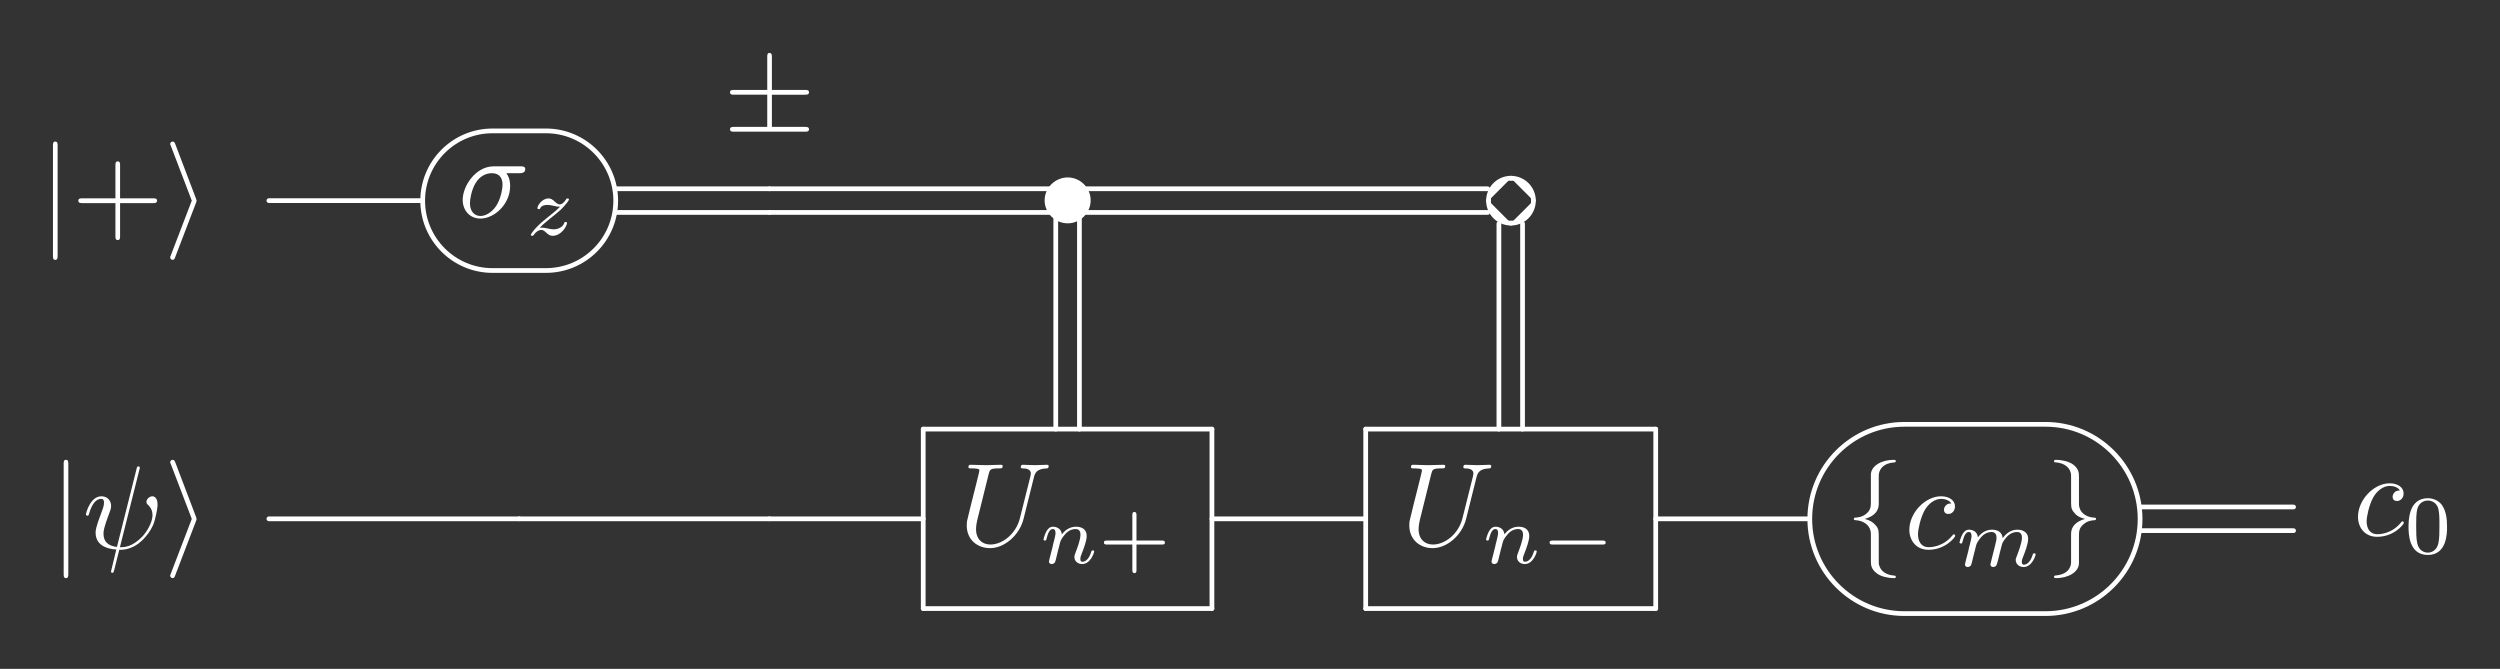 <?xml version="1.0" encoding="UTF-8" standalone="no"?>
<svg
   xmlns:dc="http://purl.org/dc/elements/1.1/"
   xmlns:cc="http://creativecommons.org/ns#"
   xmlns:rdf="http://www.w3.org/1999/02/22-rdf-syntax-ns#"
   xmlns:svg="http://www.w3.org/2000/svg"
   xmlns="http://www.w3.org/2000/svg"
   xmlns:xlink="http://www.w3.org/1999/xlink"
   xmlns:sodipodi="http://sodipodi.sourceforge.net/DTD/sodipodi-0.dtd"
   xmlns:inkscape="http://www.inkscape.org/namespaces/inkscape"
   width="377.722"
   height="101.063"
   viewBox="0 0 302.177 80.85"
   version="1.1"
   id="svg2"
   inkscape:version="0.91 r13725"
   sodipodi:docname="z-dst-classical.svg">
  <rect x="0" y="0" width="302.177" height="80.85" fill="#333333" stroke="none"/>
  <sodipodi:namedview
     pagecolor="#000000"
     bordercolor="#666666"
     borderopacity="1"
     objecttolerance="10"
     gridtolerance="10"
     guidetolerance="10"
     inkscape:pageopacity="0.48235294"
     inkscape:pageshadow="2"
     inkscape:window-width="1918"
     inkscape:window-height="1078"
     id="namedview230"
     showgrid="false"
     fit-margin-top="8"
     fit-margin-right="8"
     fit-margin-bottom="8"
     fit-margin-left="8"
     inkscape:zoom="2.2930666"
     inkscape:cx="113.56549"
     inkscape:cy="68.093757"
     inkscape:window-x="0"
     inkscape:window-y="0"
     inkscape:window-maximized="0"
     inkscape:current-layer="surface1" />
  <defs
     id="defs4">
    <g
       id="g6">
      <symbol
         overflow="visible"
         id="glyph0-0"
         style="overflow:visible">
        <path
           style="stroke:none"
           d=""
           id="path9"
           inkscape:connector-curvature="0" />
      </symbol>
      <symbol
         overflow="visible"
         id="glyph0-1"
         style="overflow:visible">
        <path
           style="stroke:none"
           d="m 2.266,-10.203 c 0,-0.266 0,-0.516 -0.281,-0.516 -0.281,0 -0.281,0.25 -0.281,0.516 l 0,13.266 c 0,0.25 0,0.516 0.281,0.516 0.281,0 0.281,-0.266 0.281,-0.516 z m 0,0"
           id="path12"
           inkscape:connector-curvature="0" />
      </symbol>
      <symbol
         overflow="visible"
         id="glyph0-2"
         style="overflow:visible">
        <path
           style="stroke:none"
           d="m 3.906,-3.328 c 0.062,-0.172 0.062,-0.203 0.062,-0.25 0,-0.031 0,-0.062 -0.062,-0.234 l -2.5,-6.578 c -0.094,-0.25 -0.172,-0.328 -0.328,-0.328 -0.156,0 -0.297,0.125 -0.297,0.281 0,0.047 0,0.078 0.078,0.234 l 2.531,6.625 -2.531,6.609 C 0.781,3.188 0.781,3.219 0.781,3.281 c 0,0.172 0.141,0.297 0.297,0.297 0.188,0 0.234,-0.141 0.297,-0.297 z m 0,0"
           id="path15"
           inkscape:connector-curvature="0" />
      </symbol>
      <symbol
         overflow="visible"
         id="glyph0-3"
         style="overflow:visible">
        <path
           style="stroke:none"
           d="m 5.844,-4.469 3.984,0 c 0.234,0 0.5,0 0.5,-0.297 0,-0.281 -0.266,-0.281 -0.5,-0.281 l -3.984,0 0,-3.953 c 0,-0.219 0,-0.516 -0.281,-0.516 -0.281,0 -0.281,0.25 -0.281,0.484 l 0,3.984 -4,0 c -0.234,0 -0.5,0 -0.5,0.281 0,0.297 0.266,0.297 0.5,0.297 l 4,0 0,3.891 -4,0 c -0.234,0 -0.5,0 -0.5,0.297 C 0.781,0 1.047,0 1.281,0 l 8.547,0 c 0.234,0 0.5,0 0.5,-0.281 0,-0.297 -0.266,-0.297 -0.5,-0.297 l -3.984,0 z m 0,0"
           id="path18"
           inkscape:connector-curvature="0" />
      </symbol>
      <symbol
         overflow="visible"
         id="glyph0-4"
         style="overflow:visible">
        <path
           style="stroke:none"
           d="m 6.344,-3.578 c 0,-1.531 -1.266,-2.766 -2.766,-2.766 -1.547,0 -2.797,1.266 -2.797,2.766 0,1.516 1.25,2.781 2.797,2.781 1.5,0 2.766,-1.25 2.766,-2.781 z m 0,0"
           id="path21"
           inkscape:connector-curvature="0" />
      </symbol>
      <symbol
         overflow="visible"
         id="glyph0-5"
         style="overflow:visible">
        <path
           style="stroke:none"
           d="m 4.047,-8.828 c 0,-0.562 0.375,-1.484 1.922,-1.578 0.078,-0.016 0.141,-0.078 0.141,-0.156 0,-0.156 -0.125,-0.156 -0.281,-0.156 -1.422,0 -2.719,0.719 -2.734,1.781 l 0,3.266 c 0,0.547 0,1.016 -0.578,1.484 -0.5,0.406 -1.047,0.438 -1.359,0.453 -0.062,0.016 -0.125,0.078 -0.125,0.156 0,0.141 0.078,0.141 0.234,0.156 0.938,0.062 1.625,0.578 1.781,1.281 0.047,0.156 0.047,0.188 0.047,0.703 l 0,2.828 c 0,0.594 0,1.047 0.688,1.594 0.547,0.438 1.5,0.594 2.047,0.594 0.156,0 0.281,0 0.281,-0.156 C 6.109,3.281 6.016,3.281 5.875,3.266 4.969,3.203 4.281,2.75 4.094,2.016 4.047,1.891 4.047,1.859 4.047,1.344 l 0,-3 c 0,-0.656 -0.109,-0.906 -0.578,-1.359 -0.297,-0.297 -0.703,-0.438 -1.109,-0.562 1.172,-0.328 1.688,-0.984 1.688,-1.812 z m 0,0"
           id="path24"
           inkscape:connector-curvature="0" />
      </symbol>
      <symbol
         overflow="visible"
         id="glyph0-6"
         style="overflow:visible">
        <path
           style="stroke:none"
           d="m 3.094,1.672 c 0,0.578 -0.375,1.484 -1.938,1.594 -0.062,0.016 -0.125,0.062 -0.125,0.156 0,0.156 0.156,0.156 0.281,0.156 1.391,0 2.719,-0.703 2.734,-1.797 l 0,-3.25 c 0,-0.562 0,-1.016 0.578,-1.484 0.5,-0.422 1.031,-0.453 1.344,-0.469 0.078,-0.016 0.141,-0.062 0.141,-0.156 0,-0.141 -0.094,-0.141 -0.234,-0.156 C 4.938,-3.781 4.25,-4.297 4.094,-5 4.047,-5.156 4.047,-5.188 4.047,-5.703 l 0,-2.828 c 0,-0.609 0,-1.062 -0.688,-1.609 -0.578,-0.438 -1.562,-0.578 -2.047,-0.578 -0.125,0 -0.281,0 -0.281,0.156 0,0.141 0.078,0.141 0.234,0.156 0.891,0.062 1.594,0.516 1.781,1.234 C 3.094,-9.031 3.094,-9 3.094,-8.5 l 0,3.016 c 0,0.656 0.109,0.891 0.562,1.359 0.297,0.297 0.719,0.438 1.125,0.547 -1.172,0.328 -1.688,0.984 -1.688,1.812 z m 0,0"
           id="path27"
           inkscape:connector-curvature="0" />
      </symbol>
      <symbol
         overflow="visible"
         id="glyph1-0"
         style="overflow:visible">
        <path
           style="stroke:none"
           d=""
           id="path30"
           inkscape:connector-curvature="0" />
      </symbol>
      <symbol
         overflow="visible"
         id="glyph1-1"
         style="overflow:visible">
        <path
           style="stroke:none"
           d="m 5.844,-3.281 4,0 c 0.188,0 0.469,0 0.469,-0.297 0,-0.281 -0.281,-0.281 -0.469,-0.281 l -4,0 0,-4 c 0,-0.203 0,-0.469 -0.281,-0.469 -0.281,0 -0.281,0.266 -0.281,0.469 l 0,4 -4.016,0 c -0.188,0 -0.469,0 -0.469,0.281 0,0.297 0.281,0.297 0.469,0.297 l 4.016,0 0,4 c 0,0.203 0,0.469 0.281,0.469 0.281,0 0.281,-0.266 0.281,-0.469 z m 0,0"
           id="path33"
           inkscape:connector-curvature="0" />
      </symbol>
      <symbol
         overflow="visible"
         id="glyph2-0"
         style="overflow:visible">
        <path
           style="stroke:none"
           d=""
           id="path36"
           inkscape:connector-curvature="0" />
      </symbol>
      <symbol
         overflow="visible"
         id="glyph2-1"
         style="overflow:visible">
        <path
           style="stroke:none"
           d="m 7.406,-5.328 c 0.188,0 0.703,0 0.703,-0.484 0,-0.344 -0.297,-0.344 -0.562,-0.344 l -3.266,0 c -2.156,0 -3.734,2.359 -3.734,4.047 0,1.266 0.844,2.266 2.141,2.266 1.688,0 3.594,-1.734 3.594,-3.938 0,-0.234 0,-0.922 -0.453,-1.547 z M 2.703,-0.156 c -0.703,0 -1.281,-0.516 -1.281,-1.547 0,-0.422 0.172,-1.594 0.688,-2.438 0.594,-0.984 1.453,-1.188 1.938,-1.188 1.203,0 1.312,0.938 1.312,1.375 0,0.672 -0.281,1.844 -0.766,2.578 -0.562,0.844 -1.328,1.219 -1.891,1.219 z m 0,0"
           id="path39"
           inkscape:connector-curvature="0" />
      </symbol>
      <symbol
         overflow="visible"
         id="glyph2-2"
         style="overflow:visible">
        <path
           style="stroke:none"
           d="M 6.891,-9.547 C 6.906,-9.609 6.938,-9.688 6.938,-9.766 c 0,-0.141 -0.109,-0.156 -0.172,-0.156 -0.141,0 -0.156,0.031 -0.219,0.281 l -2.375,9.453 c -1.078,-0.125 -1.625,-0.656 -1.625,-1.594 0,-0.297 0,-0.656 0.766,-2.672 0.062,-0.172 0.156,-0.406 0.156,-0.688 0,-0.656 -0.453,-1.172 -1.172,-1.172 -1.359,0 -1.875,2.062 -1.875,2.188 0,0.156 0.141,0.156 0.172,0.156 C 0.734,-3.969 0.75,-4 0.812,-4.234 1.203,-5.594 1.766,-6 2.266,-6 c 0.109,0 0.344,0 0.344,0.453 0,0.375 -0.141,0.734 -0.328,1.234 -0.688,1.797 -0.688,2.172 -0.688,2.406 0,1.359 1.125,1.953 2.5,2.031 -0.125,0.516 -0.125,0.547 -0.312,1.297 C 3.734,1.594 3.453,2.75 3.453,2.781 c 0,0.016 0,0.156 0.156,0.156 0.031,0 0.109,0 0.141,-0.062 C 3.781,2.844 3.875,2.484 3.922,2.281 l 0.531,-2.125 c 0.531,0 1.797,0 3.141,-1.531 0.578,-0.656 0.891,-1.281 1.047,-1.719 0.125,-0.359 0.438,-1.594 0.438,-2.219 0,-0.812 -0.391,-1 -0.625,-1 -0.359,0 -0.719,0.359 -0.719,0.672 0,0.188 0.094,0.281 0.219,0.391 0.156,0.156 0.516,0.531 0.516,1.219 0,0.922 -0.75,2.094 -1.25,2.609 -1.25,1.266 -2.172,1.266 -2.688,1.266 z m 0,0"
           id="path42"
           inkscape:connector-curvature="0" />
      </symbol>
      <symbol
         overflow="visible"
         id="glyph2-3"
         style="overflow:visible">
        <path
           style="stroke:none"
           d="m 9.078,-8.266 c 0.141,-0.578 0.406,-1.016 1.547,-1.062 0.062,0 0.234,0 0.234,-0.281 0,-0.016 0,-0.156 -0.188,-0.156 -0.469,0 -0.969,0.047 -1.453,0.047 -0.484,0 -1.016,-0.047 -1.484,-0.047 -0.078,0 -0.25,0 -0.25,0.281 0,0.156 0.141,0.156 0.25,0.156 0.812,0.016 0.969,0.328 0.969,0.641 0,0.031 -0.031,0.25 -0.047,0.297 L 7.375,-3.281 C 6.891,-1.375 5.25,-0.125 3.812,-0.125 c -0.969,0 -1.734,-0.625 -1.734,-1.859 0,-0.031 0,-0.484 0.156,-1.125 l 1.375,-5.547 C 3.75,-9.172 3.781,-9.328 4.812,-9.328 c 0.375,0 0.484,0 0.484,-0.281 0,-0.156 -0.156,-0.156 -0.188,-0.156 -0.406,0 -1.438,0.047 -1.828,0.047 -0.422,0 -1.438,-0.047 -1.859,-0.047 -0.109,0 -0.266,0 -0.266,0.281 0,0.156 0.125,0.156 0.406,0.156 0.031,0 0.297,0 0.547,0.031 0.25,0.031 0.375,0.047 0.375,0.234 0,0.078 -0.156,0.688 -0.234,1.016 l -0.312,1.25 c -0.141,0.562 -0.828,3.266 -0.875,3.531 -0.109,0.406 -0.109,0.625 -0.109,0.828 0,1.75 1.312,2.75 2.812,2.75 1.797,0 3.562,-1.609 4.047,-3.5 z m 0,0"
           id="path45"
           inkscape:connector-curvature="0" />
      </symbol>
      <symbol
         overflow="visible"
         id="glyph2-4"
         style="overflow:visible">
        <path
           style="stroke:none"
           d="m 5.656,-5.438 c -0.219,0 -0.422,0 -0.625,0.203 -0.234,0.219 -0.25,0.453 -0.25,0.562 0,0.344 0.25,0.5 0.516,0.5 0.422,0 0.812,-0.344 0.812,-0.922 0,-0.703 -0.672,-1.219 -1.688,-1.219 -1.938,0 -3.828,2.031 -3.828,4.047 0,1.297 0.828,2.422 2.312,2.422 2.047,0 3.234,-1.516 3.234,-1.688 0,-0.078 -0.078,-0.188 -0.172,-0.188 -0.062,0 -0.094,0.031 -0.172,0.141 -1.141,1.422 -2.688,1.422 -2.859,1.422 -0.906,0 -1.297,-0.703 -1.297,-1.562 0,-0.578 0.297,-1.969 0.781,-2.859 C 2.859,-5.391 3.641,-6 4.438,-6 c 0.484,0 1.031,0.188 1.219,0.562 z m 0,0"
           id="path48"
           inkscape:connector-curvature="0" />
      </symbol>
      <symbol
         overflow="visible"
         id="glyph3-0"
         style="overflow:visible">
        <path
           style="stroke:none"
           d=""
           id="path51"
           inkscape:connector-curvature="0" />
      </symbol>
      <symbol
         overflow="visible"
         id="glyph3-1"
         style="overflow:visible">
        <path
           style="stroke:none"
           d="M 1.688,-0.875 C 1.938,-1.141 2.125,-1.328 2.969,-2.016 3.188,-2.188 3.938,-2.781 4.234,-3.062 4.844,-3.672 5.219,-4.172 5.219,-4.297 c 0,-0.125 -0.125,-0.125 -0.172,-0.125 -0.094,0 -0.125,0.031 -0.172,0.109 C 4.562,-3.859 4.359,-3.703 4.109,-3.703 4,-3.703 3.844,-3.719 3.547,-4 3.203,-4.344 2.984,-4.422 2.75,-4.422 c -0.797,0 -1.344,0.875 -1.344,1.172 0,0.094 0.109,0.125 0.172,0.125 0.125,0 0.141,-0.031 0.188,-0.141 0.141,-0.344 0.703,-0.375 0.875,-0.375 0.219,0 0.484,0.062 0.625,0.094 0.547,0.125 0.625,0.125 0.875,0.125 C 3.875,-3.156 3.703,-2.969 2.75,-2.219 c -0.781,0.625 -1.062,0.875 -1.25,1.078 -0.594,0.594 -0.891,1.031 -0.891,1.125 0,0.109 0.125,0.109 0.172,0.109 C 0.875,0.094 0.906,0.078 0.953,0 1.219,-0.375 1.531,-0.609 1.875,-0.609 c 0.125,0 0.266,0.016 0.531,0.266 0.312,0.297 0.516,0.438 0.844,0.438 1.062,0 1.734,-1.203 1.734,-1.547 0,-0.125 -0.109,-0.125 -0.172,-0.125 -0.109,0 -0.141,0.047 -0.172,0.156 -0.188,0.5 -0.781,0.734 -1.281,0.734 -0.219,0 -0.469,-0.047 -0.719,-0.109 -0.469,-0.094 -0.547,-0.094 -0.734,-0.094 -0.016,0 -0.156,0 -0.219,0.016 z m 0,0"
           id="path54"
           inkscape:connector-curvature="0" />
      </symbol>
      <symbol
         overflow="visible"
         id="glyph3-2"
         style="overflow:visible">
        <path
           style="stroke:none"
           d="M 1.219,-0.625 C 1.188,-0.5 1.125,-0.25 1.125,-0.219 c 0,0.219 0.172,0.312 0.344,0.312 0.172,0 0.328,-0.125 0.391,-0.219 0.047,-0.078 0.125,-0.406 0.172,-0.609 0.047,-0.203 0.156,-0.656 0.219,-0.906 0.062,-0.219 0.125,-0.438 0.172,-0.672 0.109,-0.406 0.125,-0.484 0.422,-0.906 0.281,-0.391 0.75,-0.922 1.5,-0.922 0.578,0 0.594,0.516 0.594,0.703 0,0.609 -0.438,1.719 -0.594,2.141 -0.109,0.281 -0.141,0.359 -0.141,0.531 0,0.531 0.438,0.859 0.938,0.859 1.016,0 1.453,-1.375 1.453,-1.531 0,-0.125 -0.141,-0.125 -0.156,-0.125 -0.141,0 -0.156,0.062 -0.203,0.172 -0.219,0.797 -0.656,1.203 -1.062,1.203 -0.203,0 -0.25,-0.141 -0.25,-0.344 0,-0.234 0.062,-0.359 0.234,-0.812 0.125,-0.312 0.531,-1.375 0.531,-1.938 C 5.688,-4.25 4.922,-4.422 4.391,-4.422 3.562,-4.422 3,-3.906 2.688,-3.5 2.625,-4.203 2.031,-4.422 1.625,-4.422 c -0.438,0 -0.656,0.312 -0.797,0.547 C 0.609,-3.5 0.469,-2.938 0.469,-2.891 0.469,-2.75 0.609,-2.75 0.641,-2.75 c 0.141,0 0.156,-0.031 0.219,-0.312 0.156,-0.578 0.344,-1.078 0.734,-1.078 0.266,0 0.328,0.219 0.328,0.5 0,0.188 -0.094,0.562 -0.156,0.828 -0.078,0.266 -0.172,0.672 -0.219,0.906 z m 0,0"
           id="path57"
           inkscape:connector-curvature="0" />
      </symbol>
      <symbol
         overflow="visible"
         id="glyph3-3"
         style="overflow:visible">
        <path
           style="stroke:none"
           d="m 4.344,-0.812 c -0.047,0.203 -0.141,0.547 -0.141,0.594 0,0.219 0.188,0.312 0.344,0.312 0.188,0 0.344,-0.125 0.391,-0.219 0.047,-0.078 0.125,-0.406 0.188,-0.609 0.047,-0.203 0.156,-0.656 0.219,-0.906 0.062,-0.219 0.109,-0.438 0.172,-0.672 C 5.625,-2.75 5.625,-2.766 5.812,-3.078 c 0.328,-0.484 0.828,-1.062 1.609,-1.062 0.562,0 0.594,0.469 0.594,0.703 0,0.609 -0.438,1.719 -0.594,2.141 -0.109,0.281 -0.156,0.359 -0.156,0.531 0,0.531 0.453,0.859 0.953,0.859 1,0 1.453,-1.375 1.453,-1.531 0,-0.125 -0.141,-0.125 -0.172,-0.125 -0.141,0 -0.141,0.062 -0.188,0.172 C 9.078,-0.594 8.656,-0.188 8.25,-0.188 8.047,-0.188 8,-0.328 8,-0.531 c 0,-0.234 0.047,-0.359 0.234,-0.812 0.125,-0.312 0.531,-1.375 0.531,-1.938 0,-0.156 0,-0.578 -0.375,-0.859 C 8.219,-4.281 7.938,-4.422 7.469,-4.422 c -0.906,0 -1.453,0.594 -1.781,1.016 C 5.609,-4.25 4.891,-4.422 4.391,-4.422 3.562,-4.422 3,-3.906 2.688,-3.5 2.625,-4.203 2.031,-4.422 1.625,-4.422 c -0.438,0 -0.656,0.312 -0.797,0.547 C 0.609,-3.5 0.469,-2.938 0.469,-2.891 0.469,-2.75 0.609,-2.75 0.641,-2.75 c 0.141,0 0.156,-0.031 0.219,-0.312 0.156,-0.578 0.344,-1.078 0.734,-1.078 0.266,0 0.328,0.219 0.328,0.5 0,0.188 -0.094,0.562 -0.156,0.828 C 1.688,-2.547 1.594,-2.141 1.547,-1.906 L 1.219,-0.625 C 1.188,-0.5 1.125,-0.25 1.125,-0.219 c 0,0.219 0.172,0.312 0.344,0.312 0.172,0 0.328,-0.125 0.391,-0.219 0.047,-0.078 0.125,-0.406 0.172,-0.609 0.047,-0.203 0.156,-0.656 0.219,-0.906 0.062,-0.219 0.125,-0.438 0.172,-0.672 0.109,-0.406 0.125,-0.484 0.422,-0.906 0.281,-0.391 0.75,-0.922 1.5,-0.922 0.578,0 0.594,0.516 0.594,0.703 0,0.25 -0.031,0.375 -0.172,0.938 z m 0,0"
           id="path60"
           inkscape:connector-curvature="0" />
      </symbol>
      <symbol
         overflow="visible"
         id="glyph4-0"
         style="overflow:visible">
        <path
           style="stroke:none"
           d=""
           id="path63"
           inkscape:connector-curvature="0" />
      </symbol>
      <symbol
         overflow="visible"
         id="glyph4-1"
         style="overflow:visible">
        <path
           style="stroke:none"
           d="m 4.641,-2.266 3.062,0 c 0.125,0 0.375,0 0.375,-0.234 0,-0.25 -0.234,-0.25 -0.375,-0.25 l -3.062,0 0,-3.078 c 0,-0.125 0,-0.375 -0.25,-0.375 -0.25,0 -0.25,0.234 -0.25,0.375 l 0,3.078 -3.062,0 c -0.141,0 -0.375,0 -0.375,0.234 0,0.25 0.234,0.25 0.375,0.25 l 3.062,0 0,3.078 c 0,0.125 0,0.375 0.25,0.375 0.25,0 0.25,-0.234 0.25,-0.375 z m 0,0"
           id="path66"
           inkscape:connector-curvature="0" />
      </symbol>
      <symbol
         overflow="visible"
         id="glyph4-2"
         style="overflow:visible">
        <path
           style="stroke:none"
           d="m 5.172,-3.188 c 0,-1.109 -0.141,-1.906 -0.594,-2.609 C 4.266,-6.25 3.641,-6.656 2.844,-6.656 c -2.328,0 -2.328,2.734 -2.328,3.469 0,0.719 0,3.391 2.328,3.391 2.328,0 2.328,-2.672 2.328,-3.391 z M 2.844,-0.078 c -0.453,0 -1.078,-0.266 -1.266,-1.094 C 1.438,-1.766 1.438,-2.578 1.438,-3.328 c 0,-0.734 0,-1.484 0.141,-2.047 0.219,-0.781 0.859,-1 1.266,-1 0.547,0 1.062,0.328 1.25,0.922 0.156,0.531 0.156,1.25 0.156,2.125 0,0.75 0,1.484 -0.125,2.109 -0.203,0.922 -0.875,1.141 -1.281,1.141 z m 0,0"
           id="path69"
           inkscape:connector-curvature="0" />
      </symbol>
      <symbol
         overflow="visible"
         id="glyph5-0"
         style="overflow:visible">
        <path
           style="stroke:none"
           d=""
           id="path72"
           inkscape:connector-curvature="0" />
      </symbol>
      <symbol
         overflow="visible"
         id="glyph5-1"
         style="overflow:visible">
        <path
           style="stroke:none"
           d="m 7.453,-2.266 c 0.156,0 0.406,0 0.406,-0.234 0,-0.25 -0.234,-0.25 -0.406,-0.25 l -5.969,0 c -0.156,0 -0.406,0 -0.406,0.234 0,0.25 0.234,0.25 0.406,0.25 z m 0,0"
           id="path75"
           inkscape:connector-curvature="0" />
      </symbol>
    </g>
  </defs>
  <g
     id="surface1"
     transform="translate(2.626,-2.773)">
    <g
       style="fill:#ffffff;fill-opacity:1;stroke:#ffffff;stroke-opacity:1"
       id="g78">
      <use
         xlink:href="#glyph0-1"
         x="2.071"
         y="30.604"
         id="use80"
         width="311.821"
         height="95.526"
         style="stroke:#ffffff;stroke-opacity:1;fill:#ffffff;fill-opacity:1" />
    </g>
    <g
       style="fill:#ffffff;fill-opacity:1;stroke:#ffffff;stroke-opacity:1"
       id="g82">
      <use
         xlink:href="#glyph1-1"
         x="6.044"
         y="30.604"
         id="use84"
         width="311.821"
         height="95.526"
         style="stroke:#ffffff;stroke-opacity:1;fill:#ffffff;fill-opacity:1" />
    </g>
    <g
       style="fill:#ffffff;fill-opacity:1;stroke:#ffffff;stroke-opacity:1"
       id="g86">
      <use
         xlink:href="#glyph0-2"
         x="17.164"
         y="30.604"
         id="use88"
         width="311.821"
         height="95.526"
         style="stroke:#ffffff;stroke-opacity:1;fill:#ffffff;fill-opacity:1" />
    </g>
    <path
       style="fill:none;stroke:#ffffff;stroke-width:0.398;stroke-linecap:round;stroke-linejoin:round;stroke-miterlimit:10;stroke-opacity:1"
       d="m 5.88,7.50737e-4 c -3.244,0 -5.879,2.635 -5.879,5.881 0,3.244 2.635,5.879 5.879,5.879 l 4.502,0 c 3.244,0 5.879,-2.635 5.879,-5.879 0,-3.247 -2.635,-5.881 -5.879,-5.881 z m 0,0"
       transform="matrix(1.435,0,0,-1.435,48.463,35.47)"
       id="path90"
       inkscape:connector-curvature="0" />
    <g
       style="fill:#ffffff;fill-opacity:1"
       id="g92">
      <use
         xlink:href="#glyph2-1"
         x="52.753"
         y="29.036"
         id="use94"
         width="311.821"
         height="95.526"
         style="fill:#ffffff;fill-opacity:1" />
    </g>
    <g
       style="fill:#ffffff;fill-opacity:1"
       id="g96">
      <use
         xlink:href="#glyph3-1"
         x="60.924"
         y="31.18"
         id="use98"
         width="311.821"
         height="95.526"
         style="fill:#ffffff;fill-opacity:1" />
    </g>
    <path
       style="fill:#ffffff;stroke:#ffffff;stroke-width:0.398;stroke-linecap:round;stroke-linejoin:round;stroke-miterlimit:10;stroke-opacity:1;fill-opacity:1"
       d="m 12.952,-18.831 -12.952,0"
       transform="matrix(1.435,0,0,-1.435,29.875,0)"
       id="path100"
       inkscape:connector-curvature="0" />
    <g
       style="fill:#ffffff;fill-opacity:1;stroke:#ffffff;stroke-opacity:1"
       id="g102">
      <use
         xlink:href="#glyph0-3"
         x="84.83"
         y="18.689"
         id="use104"
         width="311.821"
         height="95.526"
         style="stroke:#ffffff;stroke-opacity:1;fill:#ffffff;fill-opacity:1" />
    </g>
    <path
       style="fill:#ffffff;stroke:#ffffff;stroke-width:0.398;stroke-linecap:round;stroke-linejoin:round;stroke-miterlimit:10;stroke-opacity:1;fill-opacity:1"
       d="m 42.163,-18.831 -12.952,0"
       transform="matrix(1.435,0,0,-1.435,29.875,1.43)"
       id="path106"
       inkscape:connector-curvature="0" />
    <path
       style="fill:#ffffff;stroke:#ffffff;stroke-width:0.398;stroke-linecap:round;stroke-linejoin:round;stroke-miterlimit:10;stroke-opacity:1;fill-opacity:1"
       d="m 42.163,-18.831 -12.952,0"
       transform="matrix(1.435,0,0,-1.435,29.875,-1.43)"
       id="path108"
       inkscape:connector-curvature="0" />
    <g
       style="fill:#ffffff;fill-opacity:1;stroke:#ffffff;stroke-opacity:1"
       id="g110">
      <use
         xlink:href="#glyph0-4"
         x="122.858"
         y="30.564"
         id="use112"
         width="311.821"
         height="95.526"
         style="stroke:#ffffff;stroke-opacity:1;fill:#ffffff;fill-opacity:1" />
    </g>
    <path
       style="fill:#ffffff;stroke:#ffffff;stroke-width:0.398;stroke-linecap:round;stroke-linejoin:round;stroke-miterlimit:10;stroke-opacity:1;fill-opacity:1"
       d="m 66.056,-18.831 -23.893,0"
       transform="matrix(1.435,0,0,-1.435,29.875,1.43)"
       id="path114"
       inkscape:connector-curvature="0" />
    <path
       style="fill:#ffffff;stroke:#ffffff;stroke-width:0.398;stroke-linecap:round;stroke-linejoin:round;stroke-miterlimit:10;stroke-opacity:1;fill-opacity:1"
       d="m 66.056,-18.831 -23.893,0"
       transform="matrix(1.435,0,0,-1.435,29.875,-1.43)"
       id="path116"
       inkscape:connector-curvature="0" />
    <path
       style="fill:#ffffff;stroke:#ffffff;stroke-width:0.398;stroke-linecap:round;stroke-linejoin:round;stroke-miterlimit:10;stroke-opacity:1;fill-opacity:1"
       d="M -3.34989e-4,1.893 C -1.043,1.893 -1.892,1.044 -1.892,0.001"
       transform="matrix(1.435,0,0,-1.435,180.004,27.029)"
       id="path118"
       inkscape:connector-curvature="0" />
    <path
       style="fill:#ffffff;stroke:#ffffff;stroke-width:0.398;stroke-linecap:round;stroke-linejoin:round;stroke-miterlimit:10;stroke-opacity:1;fill-opacity:1"
       d="m -1.892,0.001 c 0,-1.045 0.849,-1.894 1.892,-1.894"
       transform="matrix(1.435,0,0,-1.435,180.004,27.029)"
       id="path120"
       inkscape:connector-curvature="0" />
    <path
       style="fill:#ffffff;stroke:#ffffff;stroke-width:0.398;stroke-linecap:round;stroke-linejoin:round;stroke-miterlimit:10;stroke-opacity:1;fill-opacity:1"
       d="M -3.34989e-4,-1.893 C 1.045,-1.893 1.894,-1.044 1.894,0.001"
       transform="matrix(1.435,0,0,-1.435,180.004,27.029)"
       id="path122"
       inkscape:connector-curvature="0" />
    <path
       style="fill:#ffffff;stroke:#ffffff;stroke-width:0.398;stroke-linecap:round;stroke-linejoin:round;stroke-miterlimit:10;stroke-opacity:1;fill-opacity:1"
       d="m 1.894,0.001 c 0,1.042 -0.849,1.892 -1.894,1.892"
       transform="matrix(1.435,0,0,-1.435,180.004,27.029)"
       id="path124"
       inkscape:connector-curvature="0" />
    <path
       style="fill:#ffffff;stroke:#ffffff;stroke-width:0.398;stroke-linecap:round;stroke-linejoin:round;stroke-miterlimit:10;stroke-opacity:1;fill-opacity:1"
       d="m 102.659,-18.831 -34.167,0"
       transform="matrix(1.435,0,0,-1.435,29.875,1.43)"
       id="path126"
       inkscape:connector-curvature="0" />
    <path
       style="fill:#ffffff;stroke:#ffffff;stroke-width:0.398;stroke-linecap:round;stroke-linejoin:round;stroke-miterlimit:10;stroke-opacity:1;fill-opacity:1"
       d="m 102.659,-18.831 -34.167,0"
       transform="matrix(1.435,0,0,-1.435,29.875,-1.43)"
       id="path128"
       inkscape:connector-curvature="0" />
    <g
       style="fill:#ffffff;fill-opacity:1;stroke:#ffffff;stroke-opacity:1"
       id="g130">
      <use
         xlink:href="#glyph0-1"
         x="3.366"
         y="69.072"
         id="use132"
         width="311.821"
         height="95.526"
         style="stroke:#ffffff;stroke-opacity:1;fill:#ffffff;fill-opacity:1" />
    </g>
    <g
       style="fill:#ffffff;fill-opacity:1;stroke:#ffffff;stroke-opacity:1"
       id="g134">
      <use
         xlink:href="#glyph2-2"
         x="7.337"
         y="69.072"
         id="use136"
         width="311.821"
         height="95.526"
         style="fill:#ffffff;fill-opacity:1;stroke:#ffffff;stroke-opacity:1" />
    </g>
    <g
       style="fill:#ffffff;fill-opacity:1;stroke:#ffffff;stroke-opacity:1"
       id="g138">
      <use
         xlink:href="#glyph0-2"
         x="17.164"
         y="69.072"
         id="use140"
         width="311.821"
         height="95.526"
         style="stroke:#ffffff;stroke-opacity:1;fill:#ffffff;fill-opacity:1" />
    </g>
    <path
       style="fill:#ffffff;stroke:#ffffff;stroke-width:0.398;stroke-linecap:round;stroke-linejoin:round;stroke-miterlimit:10;stroke-opacity:1;fill-opacity:1"
       d="m 21.082,-45.633 -21.082,0"
       transform="matrix(1.435,0,0,-1.435,29.875,0)"
       id="path142"
       inkscape:connector-curvature="0" />
    <path
       style="fill:#ffffff;stroke:#ffffff;stroke-width:0.398;stroke-linecap:round;stroke-linejoin:round;stroke-miterlimit:10;stroke-opacity:1;fill-opacity:1"
       d="m 42.163,-45.633 -21.082,0"
       transform="matrix(1.435,0,0,-1.435,29.875,0)"
       id="path144"
       inkscape:connector-curvature="0" />
    <g
       style="fill:#ffffff;fill-opacity:1"
       id="g146">
      <use
         xlink:href="#glyph2-3"
         x="113.27"
         y="68.715"
         id="use148"
         style="fill:#ffffff;fill-opacity:1"
         width="311.821"
         height="95.526" />
    </g>
    <g
       style="fill:#ffffff;fill-opacity:1"
       id="g150">
      <use
         xlink:href="#glyph3-2"
         x="123.033"
         y="70.859"
         id="use152"
         style="fill:#ffffff;fill-opacity:1"
         width="311.821"
         height="95.526" />
    </g>
    <g
       style="fill:#ffffff;fill-opacity:1"
       id="g154">
      <use
         xlink:href="#glyph4-1"
         x="130.101"
         y="70.859"
         id="use156"
         style="fill:#ffffff;fill-opacity:1"
         width="311.821"
         height="95.526" />
    </g>
    <path
       style="fill:#ffffff;stroke:#ffffff;stroke-width:0.398;stroke-linecap:round;stroke-linejoin:round;stroke-miterlimit:10;stroke-opacity:1;fill-opacity:1"
       d="m 79.433,-38.078 -24.318,0"
       transform="matrix(1.435,0,0,-1.435,29.875,0)"
       id="path158"
       inkscape:connector-curvature="0" />
    <path
       style="fill:#ffffff;stroke:#ffffff;stroke-width:0.398;stroke-linecap:round;stroke-linejoin:round;stroke-miterlimit:10;stroke-opacity:1;fill-opacity:1"
       d="m 55.115,-38.078 0,-15.113"
       transform="matrix(1.435,0,0,-1.435,29.875,0)"
       id="path160"
       inkscape:connector-curvature="0" />
    <path
       style="fill:#ffffff;stroke:#ffffff;stroke-width:0.398;stroke-linecap:round;stroke-linejoin:round;stroke-miterlimit:10;stroke-opacity:1;fill-opacity:1"
       d="m 55.115,-53.191 24.318,0"
       transform="matrix(1.435,0,0,-1.435,29.875,0)"
       id="path162"
       inkscape:connector-curvature="0" />
    <path
       style="fill:#ffffff;stroke:#ffffff;stroke-width:0.398;stroke-linecap:round;stroke-linejoin:round;stroke-miterlimit:10;stroke-opacity:1;fill-opacity:1"
       d="m 79.433,-53.191 0,15.113"
       transform="matrix(1.435,0,0,-1.435,29.875,0)"
       id="path164"
       inkscape:connector-curvature="0" />
    <path
       style="fill:#ffffff;stroke:#ffffff;stroke-width:0.398;stroke-linecap:round;stroke-linejoin:round;stroke-miterlimit:10;stroke-opacity:1;fill-opacity:1"
       d="m 55.115,-45.633 -12.952,0"
       transform="matrix(1.435,0,0,-1.435,29.875,0)"
       id="path166"
       inkscape:connector-curvature="0" />
    <path
       style="fill:#ffffff;stroke:#ffffff;stroke-width:0.398;stroke-linecap:round;stroke-linejoin:round;stroke-miterlimit:10;stroke-opacity:1;fill-opacity:1"
       d="m 67.275,-38.078 0,17.889"
       transform="matrix(1.435,0,0,-1.435,28.446,0)"
       id="path168"
       inkscape:connector-curvature="0" />
    <path
       style="fill:#ffffff;stroke:#ffffff;stroke-width:0.398;stroke-linecap:round;stroke-linejoin:round;stroke-miterlimit:10;stroke-opacity:1;fill-opacity:1"
       d="m 67.276,-38.078 0,17.889"
       transform="matrix(1.435,0,0,-1.435,31.305,0)"
       id="path170"
       inkscape:connector-curvature="0" />
    <g
       style="fill:#ffffff;fill-opacity:1"
       id="g172">
      <use
         xlink:href="#glyph2-3"
         x="166.763"
         y="68.715"
         id="use174"
         style="fill:#ffffff;fill-opacity:1"
         width="311.821"
         height="95.526" />
    </g>
    <g
       style="fill:#ffffff;fill-opacity:1"
       id="g176">
      <use
         xlink:href="#glyph3-2"
         x="176.527"
         y="70.859"
         id="use178"
         style="fill:#ffffff;fill-opacity:1"
         width="311.821"
         height="95.526" />
    </g>
    <g
       style="fill:#ffffff;fill-opacity:1"
       id="g180">
      <use
         xlink:href="#glyph5-1"
         x="183.595"
         y="70.859"
         id="use182"
         style="fill:#ffffff;fill-opacity:1"
         width="311.821"
         height="95.526" />
    </g>
    <path
       style="fill:#ffffff;stroke:#ffffff;stroke-width:0.398;stroke-linecap:round;stroke-linejoin:round;stroke-miterlimit:10;stroke-opacity:1;fill-opacity:1"
       d="m 116.814,-38.078 -24.429,0"
       transform="matrix(1.435,0,0,-1.435,29.875,0)"
       id="path184"
       inkscape:connector-curvature="0" />
    <path
       style="fill:#ffffff;stroke:#ffffff;stroke-width:0.398;stroke-linecap:round;stroke-linejoin:round;stroke-miterlimit:10;stroke-opacity:1;fill-opacity:1"
       d="m 92.385,-38.078 0,-15.113"
       transform="matrix(1.435,0,0,-1.435,29.875,0)"
       id="path186"
       inkscape:connector-curvature="0" />
    <path
       style="fill:#ffffff;stroke:#ffffff;stroke-width:0.398;stroke-linecap:round;stroke-linejoin:round;stroke-miterlimit:10;stroke-opacity:1;fill-opacity:1"
       d="m 92.385,-53.191 24.429,0"
       transform="matrix(1.435,0,0,-1.435,29.875,0)"
       id="path188"
       inkscape:connector-curvature="0" />
    <path
       style="fill:#ffffff;stroke:#ffffff;stroke-width:0.398;stroke-linecap:round;stroke-linejoin:round;stroke-miterlimit:10;stroke-opacity:1;fill-opacity:1"
       d="m 116.814,-53.191 0,15.113"
       transform="matrix(1.435,0,0,-1.435,29.875,0)"
       id="path190"
       inkscape:connector-curvature="0" />
    <path
       style="fill:#ffffff;stroke:#ffffff;stroke-width:0.398;stroke-linecap:round;stroke-linejoin:round;stroke-miterlimit:10;stroke-opacity:1;fill-opacity:1"
       d="m 92.385,-45.633 -12.952,0"
       transform="matrix(1.435,0,0,-1.435,29.875,0)"
       id="path192"
       inkscape:connector-curvature="0" />
    <path
       style="fill:#ffffff;stroke:#ffffff;stroke-width:0.398;stroke-linecap:round;stroke-linejoin:round;stroke-miterlimit:10;stroke-opacity:1;fill-opacity:1"
       d="m 104.6,-38.078 0,17.304"
       transform="matrix(1.435,0,0,-1.435,28.446,0)"
       id="path194"
       inkscape:connector-curvature="0" />
    <path
       style="fill:#ffffff;stroke:#ffffff;stroke-width:0.398;stroke-linecap:round;stroke-linejoin:round;stroke-miterlimit:10;stroke-opacity:1;fill-opacity:1"
       d="m 104.6,-38.078 0,17.304"
       transform="matrix(1.435,0,0,-1.435,31.305,0)"
       id="path196"
       inkscape:connector-curvature="0" />
    <path
       style="fill:none;stroke:#ffffff;stroke-width:0.398;stroke-linecap:round;stroke-linejoin:round;stroke-miterlimit:10;stroke-opacity:1"
       d="m 7.971,1.0336e-4 c -4.401,0 -7.972,3.571 -7.972,7.969 0,4.401 3.571,7.972 7.972,7.972 l 11.877,0 c 4.401,0 7.972,-3.571 7.972,-7.972 0,-4.398 -3.571,-7.969 -7.972,-7.969 z m 0,0"
       transform="matrix(1.435,0,0,-1.435,216.126,76.938)"
       id="path198"
       inkscape:connector-curvature="0" />
    <g
       style="fill:#ffffff;fill-opacity:1;stroke:#ffffff;stroke-opacity:1"
       id="g200">
      <use
         xlink:href="#glyph0-5"
         x="220.414"
         y="69.072"
         id="use202"
         width="311.821"
         height="95.526"
         style="stroke:#ffffff;stroke-opacity:1;fill:#ffffff;fill-opacity:1" />
    </g>
    <g
       style="fill:#ffffff;fill-opacity:1"
       id="g204">
      <use
         xlink:href="#glyph2-4"
         x="227.565"
         y="69.072"
         id="use206"
         width="311.821"
         height="95.526"
         style="fill:#ffffff;fill-opacity:1" />
    </g>
    <g
       style="fill:#ffffff;fill-opacity:1"
       id="g208">
      <use
         xlink:href="#glyph3-3"
         x="233.752"
         y="71.217"
         id="use210"
         width="311.821"
         height="95.526"
         style="fill:#ffffff;fill-opacity:1" />
    </g>
    <g
       style="fill:#ffffff;fill-opacity:1;stroke:#ffffff;stroke-opacity:1"
       id="g212">
      <use
         xlink:href="#glyph0-6"
         x="244.614"
         y="69.072"
         id="use214"
         width="311.821"
         height="95.526"
         style="stroke:#ffffff;stroke-opacity:1;fill:#ffffff;fill-opacity:1" />
    </g>
    <path
       style="fill:#ffffff;stroke:#ffffff;stroke-width:0.398;stroke-linecap:round;stroke-linejoin:round;stroke-miterlimit:10;stroke-opacity:1;fill-opacity:1"
       d="m 129.766,-45.633 -12.952,0"
       transform="matrix(1.435,0,0,-1.435,29.875,0)"
       id="path216"
       inkscape:connector-curvature="0" />
    <g
       style="fill:#ffffff;fill-opacity:1"
       id="g218">
      <use
         xlink:href="#glyph2-4"
         x="281.792"
         y="67.504"
         id="use220"
         width="311.821"
         height="95.526"
         style="fill:#ffffff;fill-opacity:1" />
    </g>
    <g
       style="fill:#ffffff;fill-opacity:1"
       id="g222">
      <use
         xlink:href="#glyph4-2"
         x="287.98"
         y="69.648"
         id="use224"
         width="311.821"
         height="95.526"
         style="fill:#ffffff;fill-opacity:1" />
    </g>
    <path
       style="fill:#ffffff;stroke:#ffffff;stroke-width:0.398;stroke-linecap:round;stroke-linejoin:round;stroke-miterlimit:10;stroke-opacity:1;fill-opacity:1"
       d="m 170.539,-45.633 -12.952,0"
       transform="matrix(1.435,0,0,-1.435,29.875,1.43)"
       id="path226"
       inkscape:connector-curvature="0" />
    <path
       style="fill:#ffffff;stroke:#ffffff;stroke-width:0.398;stroke-linecap:round;stroke-linejoin:round;stroke-miterlimit:10;stroke-opacity:1;fill-opacity:1"
       d="m 170.539,-45.633 -12.952,0"
       transform="matrix(1.435,0,0,-1.435,29.875,-1.43)"
       id="path228"
       inkscape:connector-curvature="0" />
  </g>
</svg>
